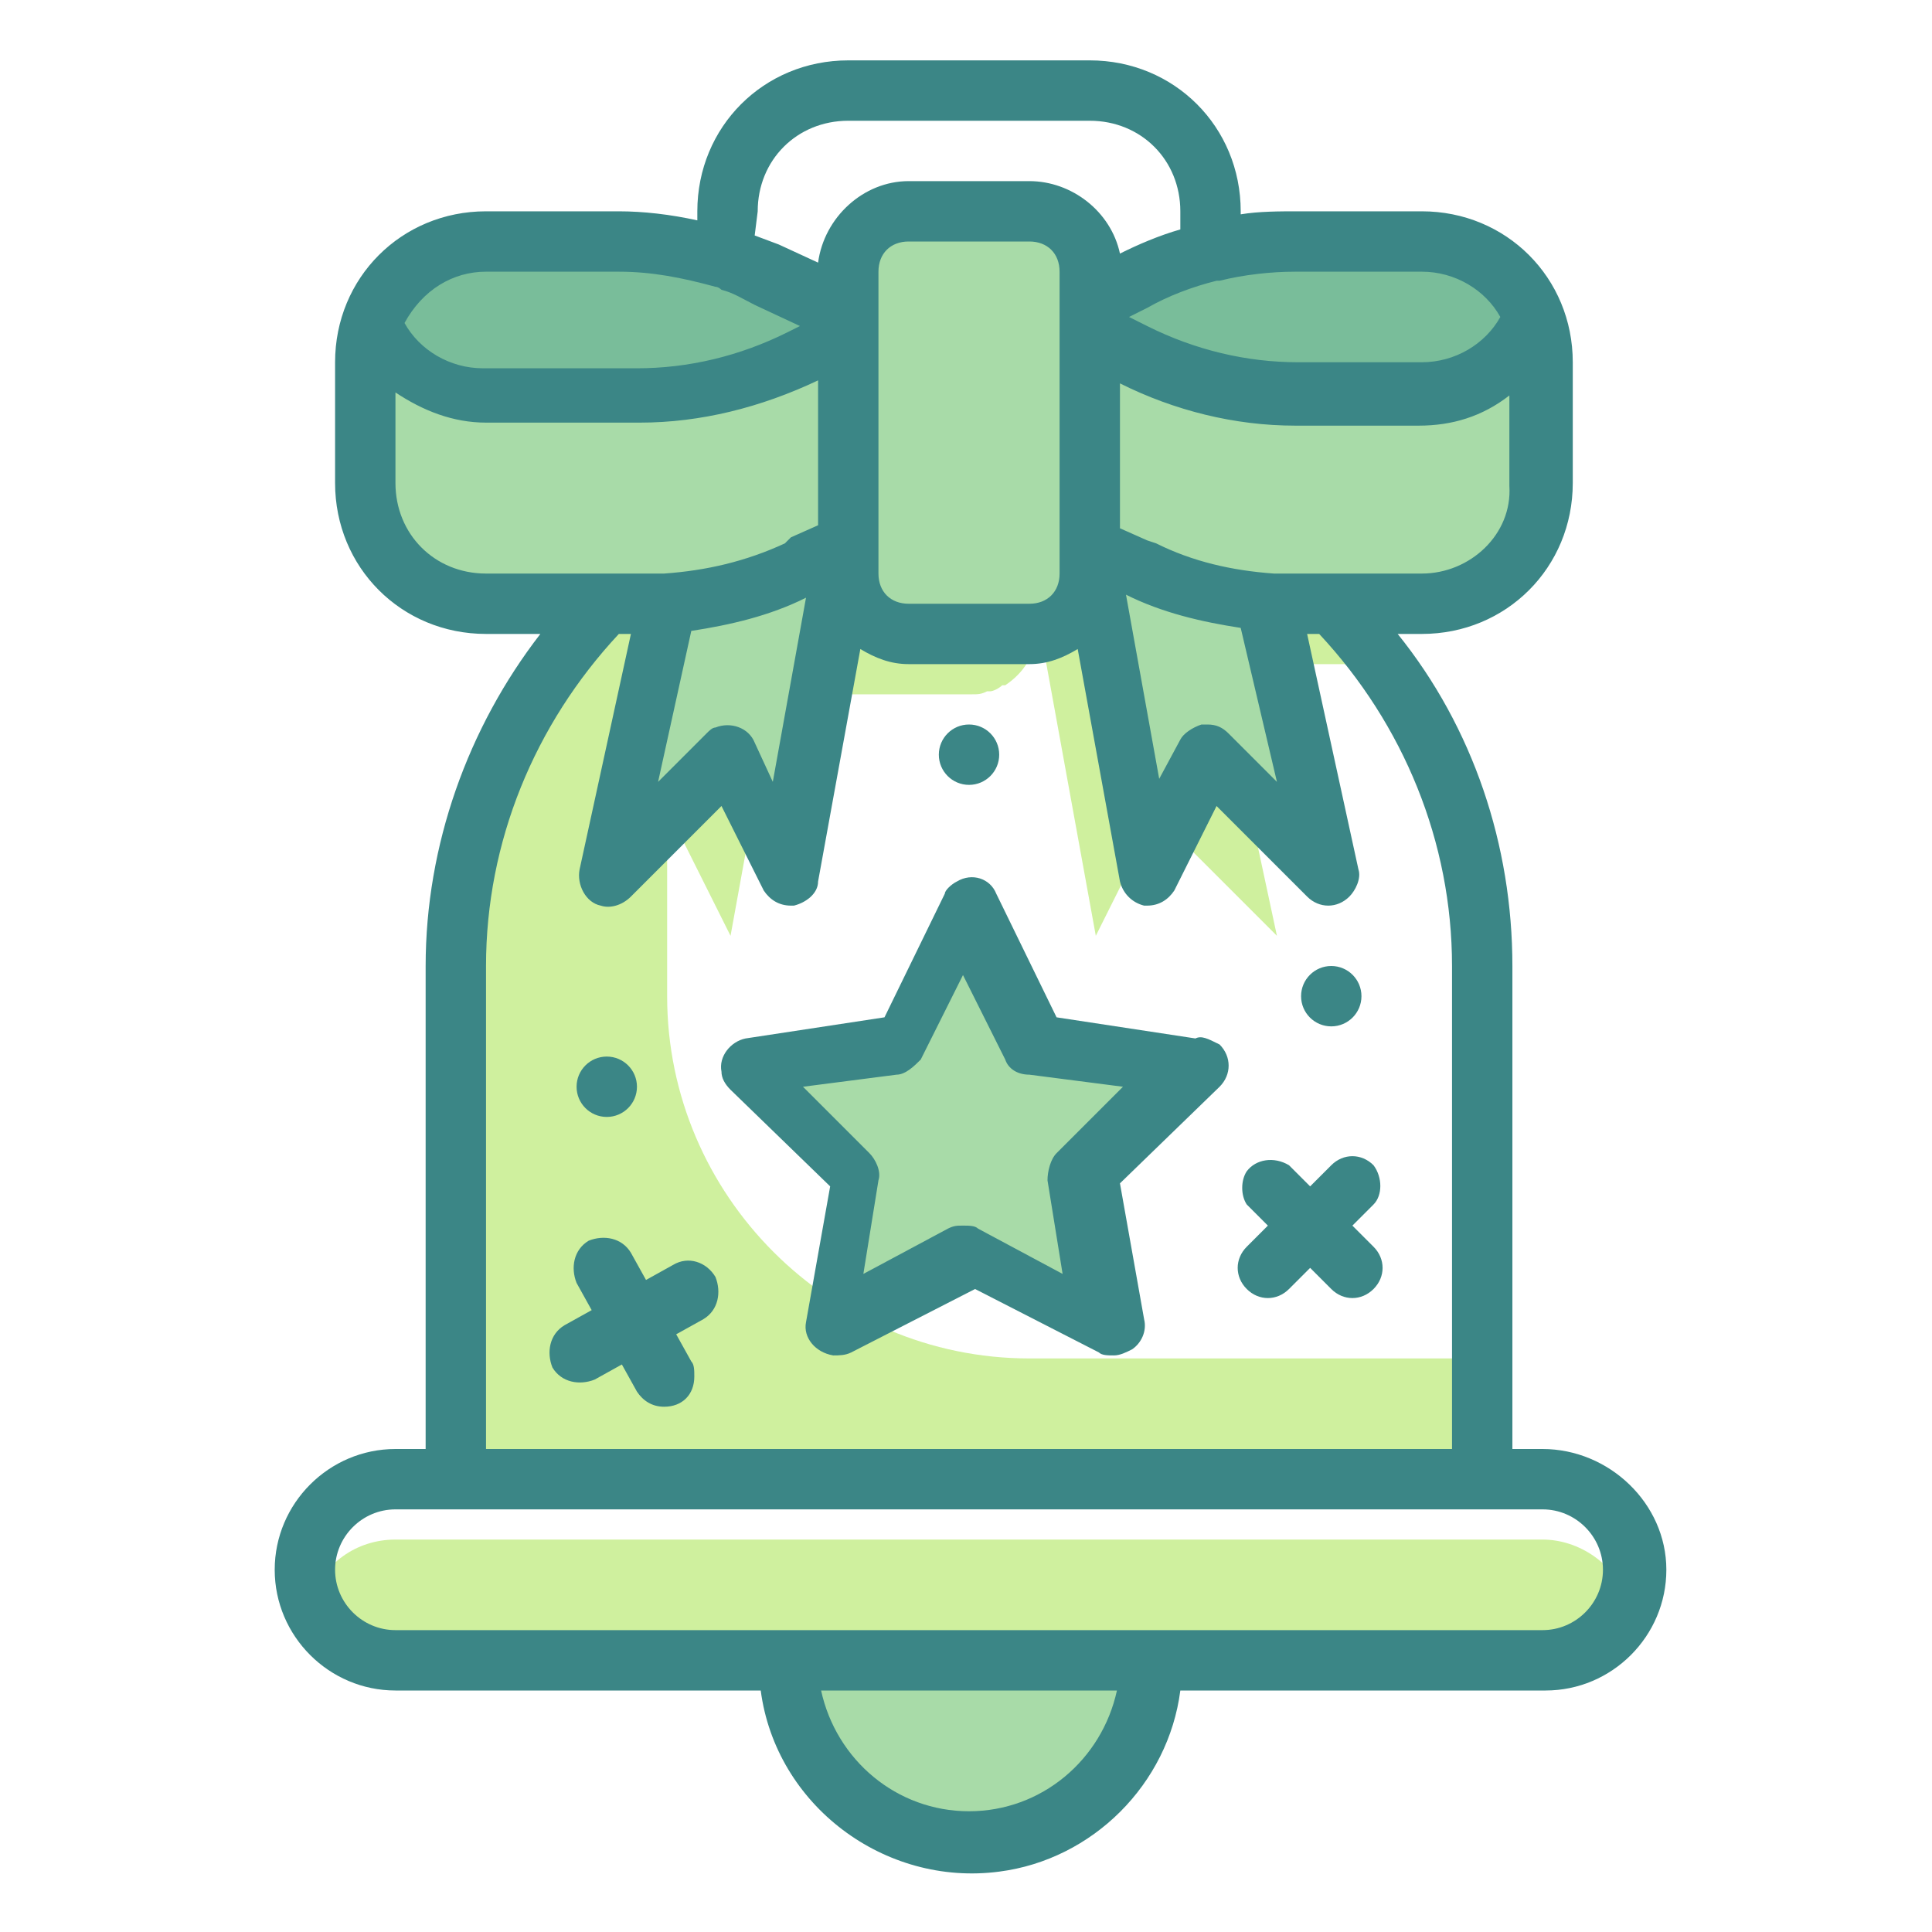<?xml version="1.0" ?><svg id="Layer_1" style="enable-background:new 0 0 64 64;" version="1.1" viewBox="0 0 64 64" xml:space="preserve" xmlns="http://www.w3.org/2000/svg" xmlns:xlink="http://www.w3.org/1999/xlink"><title/><desc/><style type="text/css">
	.st0{fill:#CFF09E;}
	.st1{fill:#A8DBA8;}
	.st2{fill:#79BD9A;}
	.st3{fill:#3B8686;}
</style><path class="st0" d="M45.1,22c0.2,0,0.5,0,0.7-0.1c-3.2-4.4-8.3-6.9-13.7-6.9l0,0c-5.4,0-10.5,2.6-13.7,7h0.9c0.3,0,0.6,0,0.9,0  l-0.5,2l-1.5,7l4-4l2,4l2-11v1c0,1.1,0.9,2,2,2h4c0.2,0,0.3,0,0.5-0.1h0.1c0.1,0,0.3-0.1,0.4-0.2h0.1c0.6-0.4,1-1,1-1.7V20l2,11l2-4  l4,4l-1.5-7l-0.5-2c0.3,0,0.6,0,0.9,0L45.1,22z"/><path class="st0" d="M34.1,45c-6.6,0-12-5.4-12-12v-6c0-6.2,4.8-11.4,11-11.9c-0.3,0-0.7-0.1-1-0.1l0,0c-9.4,0-17,7.6-17,17v17h34  v-4H34.1z"/><path class="st1" d="M26.1,55h12l0,0l0,0c0,3.3-2.7,6-6,6l0,0l0,0C28.7,61,26.1,58.3,26.1,55L26.1,55C26.1,55,26.1,55,26.1,55z"/><path class="st1" d="M30.1,7h4c1.1,0,2,0.9,2,2v10c0,1.1-0.9,2-2,2h-4c-1.1,0-2-0.9-2-2V9C28.1,7.9,29,7,30.1,7z"/><path class="st1" d="M22.1,20l-2,9l4-4l2,4l2-11l-1.4,0.7C25.2,19.5,23.6,19.9,22.1,20z"/><path class="st1" d="M37.5,18.7L36.1,18l2,11l2-4l4,4l-2-9C40.5,19.9,38.9,19.5,37.5,18.7z"/><path class="st1" d="M28.1,10.2l-2.6-1.2C23.9,8.4,22.2,8,20.5,8h-4.4c-2.2,0-4,1.8-4,4v4c0,2.2,1.8,4,4,4h5.1  c1.9,0,3.7-0.4,5.4-1.3l1.4-0.7V10.2z"/><path class="st1" d="M47.1,8h-4.1c-1.9,0-3.7,0.5-5.4,1.3L36.1,10v8l1.4,0.7c1.7,0.8,3.5,1.3,5.4,1.3h4.1c2.2,0,4-1.8,4-4v-4  C51.1,9.8,49.3,8,47.1,8z"/><path class="st2" d="M20.5,8h-4.4c-1.6,0-3.1,1-3.7,2.5C13,12,14.4,13,16.1,13h5.1c1.9,0,3.7-0.4,5.4-1.3l1.4-0.7v-0.8l-2.6-1.2  C23.9,8.4,22.2,8,20.5,8z"/><path class="st2" d="M42.9,13h4.1c1.6,0,3.1-1,3.7-2.5C50.1,9,48.7,8,47.1,8h-4.1c-1.9,0-3.7,0.5-5.4,1.3L36.1,10v1l1.4,0.7  C39.2,12.6,41,13,42.9,13z"/><polygon class="st1" points="32.1,30 34.3,34.6 39.4,35.4 35.7,39 36.6,44 32.1,41.6 27.5,44 28.4,39 24.7,35.4 29.8,34.6 "/><path class="st0" d="M53.9,53c-0.4-1.2-1.6-2-2.8-2h-38c-1.3,0-2.4,0.8-2.8,2c-0.1-0.3-0.2-0.6-0.2-0.9c0.1,1.6,1.4,2.9,3,2.9h38  c1.6,0,2.9-1.3,3-2.9C54,52.4,54,52.7,53.9,53z"/><path class="st3" d="M51.1,48h-1V32c0-4-1.3-7.9-3.8-11h0.8c2.8,0,5-2.2,5-5v-4c0-2.8-2.2-5-5-5h-4.1c-0.6,0-1.3,0-1.9,0.1V7  c0-2.8-2.2-5-5-5h-8c-2.8,0-5,2.2-5,5v0.3C22.2,7.1,21.3,7,20.5,7h-4.4c-2.8,0-5,2.2-5,5v4c0,2.8,2.2,5,5,5h1.8  c-2.4,3.1-3.8,7-3.8,11v16h-1c-2.2,0-4,1.8-4,4s1.8,4,4,4h12.1c0.5,3.8,4.1,6.5,7.9,6c3.1-0.4,5.6-2.9,6-6h12.1c2.2,0,4-1.8,4-4  S53.3,48,51.1,48z M42.3,25.9l-1.6-1.6c-0.2-0.2-0.4-0.3-0.7-0.3h-0.2c-0.3,0.1-0.6,0.3-0.7,0.5l-0.7,1.3l-1.1-6.1  c1.2,0.6,2.5,0.9,3.8,1.1L42.3,25.9z M22.9,20.9c1.3-0.2,2.6-0.5,3.8-1.1l-1.1,6.1L25,24.6c-0.2-0.5-0.8-0.7-1.3-0.5  c-0.1,0-0.2,0.1-0.3,0.2l-1.6,1.6L22.9,20.9z M29.1,9c0-0.6,0.4-1,1-1h4c0.6,0,1,0.4,1,1v10c0,0.6-0.4,1-1,1h-4c-0.6,0-1-0.4-1-1  L29.1,9z M47.1,19h-4.1h-0.6h-0.2c-1.4-0.1-2.7-0.4-3.9-1l0,0L38,17.9l-0.9-0.4v-4.8c1.8,0.9,3.8,1.4,5.8,1.4h4.1c1.1,0,2.1-0.3,3-1  v3C50.1,17.7,48.7,19,47.1,19z M47.1,9c1.1,0,2.1,0.6,2.6,1.5c-0.5,0.9-1.5,1.5-2.6,1.5h-4.1c-1.7,0-3.4-0.4-5-1.2l-0.6-0.3l0.6-0.3  c0.7-0.4,1.5-0.7,2.3-0.9h0.1C41.2,9.1,42.1,9,42.9,9H47.1z M25.1,7c0-1.7,1.3-3,3-3h8c1.7,0,3,1.3,3,3v0.6c-0.7,0.2-1.4,0.5-2,0.8  l0,0C36.8,7,35.5,6,34.1,6h-4c-1.5,0-2.8,1.2-3,2.7l-1.3-0.6L25,7.8L25.1,7z M16.1,9h4.4c1.1,0,2.1,0.2,3.2,0.5  c0.1,0,0.2,0.1,0.2,0.1c0.4,0.1,0.7,0.3,1.1,0.5l1.5,0.7l-0.4,0.2c-1.6,0.8-3.3,1.2-5,1.2h-5.1c-1.1,0-2.1-0.6-2.6-1.5  C14,9.6,15,9,16.1,9z M13.1,16v-3c0.9,0.6,1.9,1,3,1h5.1c2,0,4-0.5,5.9-1.4v4.8l-0.9,0.4L26,18l0,0c-1.3,0.6-2.6,0.9-4,1h-0.2h-0.6  h-5.1C14.4,19,13.1,17.7,13.1,16z M16.1,32c0-4.1,1.6-8,4.4-11h0.4l-1.7,7.8c-0.1,0.5,0.2,1.1,0.7,1.2c0.3,0.1,0.7,0,1-0.3l3-3  l1.4,2.8c0.2,0.3,0.5,0.5,0.9,0.5h0.1c0.4-0.1,0.8-0.4,0.8-0.8l1.4-7.7c0.5,0.3,1,0.5,1.6,0.5h4c0.6,0,1.1-0.2,1.6-0.5l1.4,7.7  c0.1,0.4,0.4,0.7,0.8,0.8H38c0.4,0,0.7-0.2,0.9-0.5l1.4-2.8l3,3c0.4,0.4,1,0.4,1.4,0c0.2-0.2,0.4-0.6,0.3-0.9L43.3,21h0.4  c2.8,3,4.4,6.9,4.4,11v16h-32L16.1,32z M32.1,60c-2.4,0-4.4-1.7-4.9-4H37C36.5,58.3,34.5,60,32.1,60z M51.1,54h-38c-1.1,0-2-0.9-2-2  s0.9-2,2-2h38c1.1,0,2,0.9,2,2S52.2,54,51.1,54z"/><path class="st3" d="M39.6,34.4L35,33.7l-2-4.1c-0.2-0.5-0.8-0.7-1.3-0.4c-0.2,0.1-0.4,0.3-0.4,0.4l-2,4.1l-4.6,0.7  c-0.5,0.1-0.9,0.6-0.8,1.1c0,0.2,0.1,0.4,0.3,0.6l3.3,3.2l-0.8,4.5c-0.1,0.5,0.3,1,0.9,1.1c0.2,0,0.4,0,0.6-0.1l4.1-2.1l4.1,2.1  c0.1,0.1,0.3,0.1,0.5,0.1c0.2,0,0.4-0.1,0.6-0.2c0.3-0.2,0.5-0.6,0.4-1l-0.8-4.5l3.3-3.2c0.4-0.4,0.4-1,0-1.4  C40,34.4,39.8,34.3,39.6,34.4L39.6,34.4z M35,38.2c-0.2,0.2-0.3,0.6-0.3,0.9l0.5,3.1l-2.8-1.5c-0.1-0.1-0.3-0.1-0.5-0.1  c-0.2,0-0.3,0-0.5,0.1l-2.8,1.5l0.5-3.1c0.1-0.3-0.1-0.7-0.3-0.9l-2.2-2.2l3.1-0.4c0.3,0,0.6-0.3,0.8-0.5l1.4-2.8l1.4,2.8  c0.1,0.3,0.4,0.5,0.8,0.5l3.1,0.4L35,38.2z"/><path class="st3" d="M22.3,41.9l-0.9,0.5l-0.5-0.9c-0.3-0.5-0.9-0.6-1.4-0.4c0,0,0,0,0,0c-0.5,0.3-0.6,0.9-0.4,1.4c0,0,0,0,0,0  l0.5,0.9l-0.9,0.5c-0.5,0.3-0.6,0.9-0.4,1.4c0.3,0.5,0.9,0.6,1.4,0.4l0.9-0.5l0.5,0.9c0.2,0.3,0.5,0.5,0.9,0.5c0.6,0,1-0.4,1-1  c0-0.2,0-0.4-0.1-0.5l-0.5-0.9l0.9-0.5c0.5-0.3,0.6-0.9,0.4-1.4C23.4,41.8,22.8,41.6,22.3,41.9z"/><path class="st3" d="M45.5,38.6c-0.4-0.4-1-0.4-1.4,0l-0.7,0.7l-0.7-0.7c-0.5-0.3-1.1-0.2-1.4,0.2c-0.2,0.3-0.2,0.8,0,1.1l0.7,0.7  l-0.7,0.7c-0.4,0.4-0.4,1,0,1.4c0.4,0.4,1,0.4,1.4,0l0.7-0.7l0.7,0.7c0.4,0.4,1,0.4,1.4,0c0.4-0.4,0.4-1,0-1.4l-0.7-0.7l0.7-0.7  C45.8,39.6,45.8,39,45.5,38.6z"/><circle class="st3" cx="20.1" cy="36" r="1"/><circle class="st3" cx="44.1" cy="33" r="1"/><circle class="st3" cx="32.1" cy="25" r="1"/></svg>